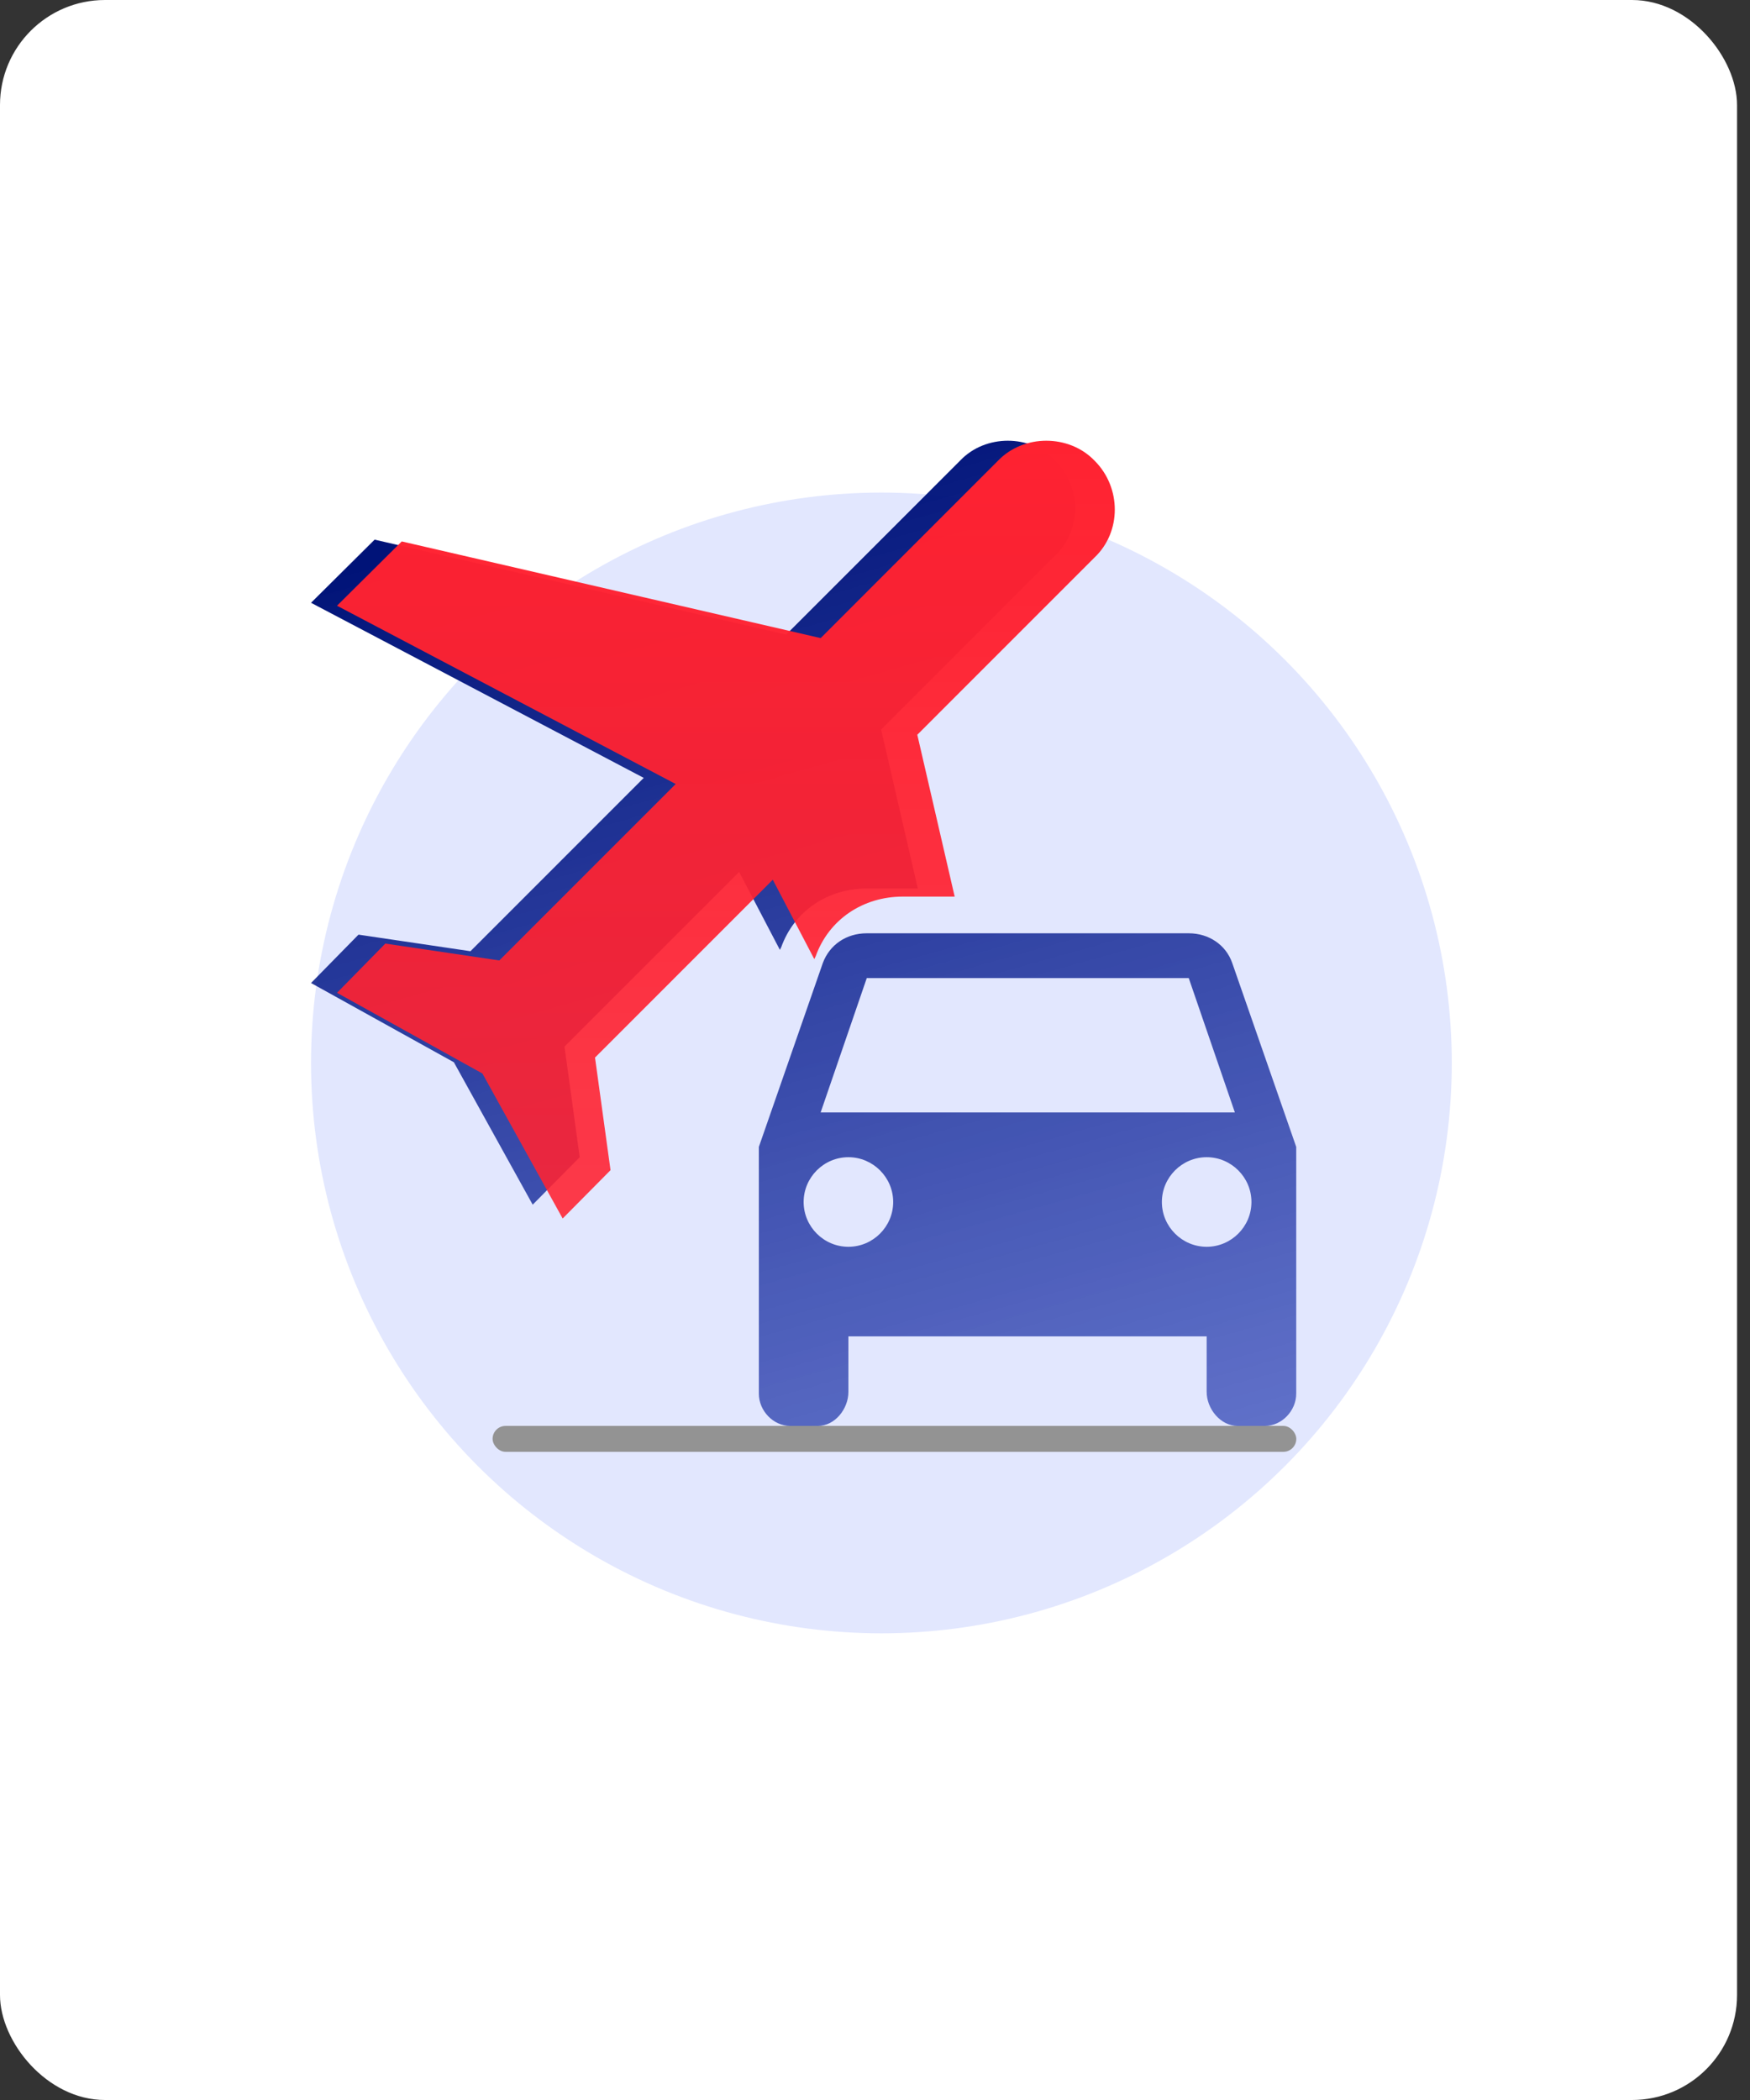 <svg width="100" height="120" viewBox="0 0 100 120" fill="none" xmlns="http://www.w3.org/2000/svg">
<rect x="0" y="0" width="100" height="120" fill="#333333" stroke="none"/>
<rect width="99.259" height="120" rx="6" fill="white"/>
<circle cx="50.366" cy="60.74" r="32.593" fill="#E2E7FE"/>
<path d="M70.41 55.02C70.052 53.996 69.08 53.331 67.928 53.331H49.53C48.353 53.331 47.406 53.996 47.022 55.02L43.363 65.538V79.638C43.363 80.611 44.181 81.481 45.154 81.481H46.74C47.713 81.481 48.48 80.508 48.48 79.536V76.363H68.952V79.536C68.952 80.508 69.745 81.481 70.718 81.481H72.278C73.251 81.481 74.07 80.611 74.07 79.638V65.538L70.41 55.02ZM49.53 55.89H67.928L70.564 63.567H46.894L49.53 55.89ZM48.48 71.245C47.073 71.245 45.922 70.093 45.922 68.686C45.922 67.278 47.073 66.126 48.48 66.126C49.888 66.126 51.039 67.278 51.039 68.686C51.039 70.093 49.888 71.245 48.48 71.245ZM68.952 71.245C67.544 71.245 66.393 70.093 66.393 68.686C66.393 67.278 67.544 66.126 68.952 66.126C70.359 66.126 71.511 67.278 71.511 68.686C71.511 70.093 70.359 71.245 68.952 71.245ZM32.257 59.806L33.127 66.126L30.44 68.839L25.936 60.701L17.773 56.172L20.486 53.408L26.883 54.355L36.786 44.451L17.773 34.445L21.407 30.837L44.924 36.262L54.878 26.307C56.311 24.81 58.87 24.81 60.303 26.307C61.812 27.817 61.812 30.299 60.303 31.733L50.349 41.687L52.447 50.772H49.53C47.303 50.772 45.384 52.052 44.642 54.124L44.565 54.278L42.237 49.825L32.257 59.806Z" fill="url(#paint0_linear_5380_2040)"/>
<path d="M34.001 60.432L34.887 66.867L32.152 69.629L27.567 61.344L19.258 56.732L22.019 53.919L28.531 54.883L38.611 44.8L19.258 34.613L22.957 30.939L46.895 36.463L57.028 26.328C58.486 24.803 61.091 24.803 62.55 26.328C64.087 27.865 64.087 30.392 62.55 31.851L52.417 41.986L54.553 51.235H51.583C49.317 51.235 47.364 52.538 46.608 54.648L46.53 54.804L44.16 50.271L34.001 60.432Z" fill="url(#paint1_linear_5380_2040)"/>
<rect x="28.148" y="81.481" width="45.926" height="1.481" rx="0.741" fill="#939393"/>
<defs>
<linearGradient id="paint0_linear_5380_2040" x1="45.922" y1="25.185" x2="68.954" y2="107.074" gradientUnits="userSpaceOnUse">
<stop stop-color="#001378"/>
<stop offset="1" stop-color="#2941C1" stop-opacity="0.53"/>
</linearGradient>
<linearGradient id="paint1_linear_5380_2040" x1="41.48" y1="25.185" x2="41.48" y2="69.629" gradientUnits="userSpaceOnUse">
<stop stop-color="#FF2231"/>
<stop offset="1" stop-color="#FF2231" stop-opacity="0.88"/>
</linearGradient>
</defs>
</svg>

